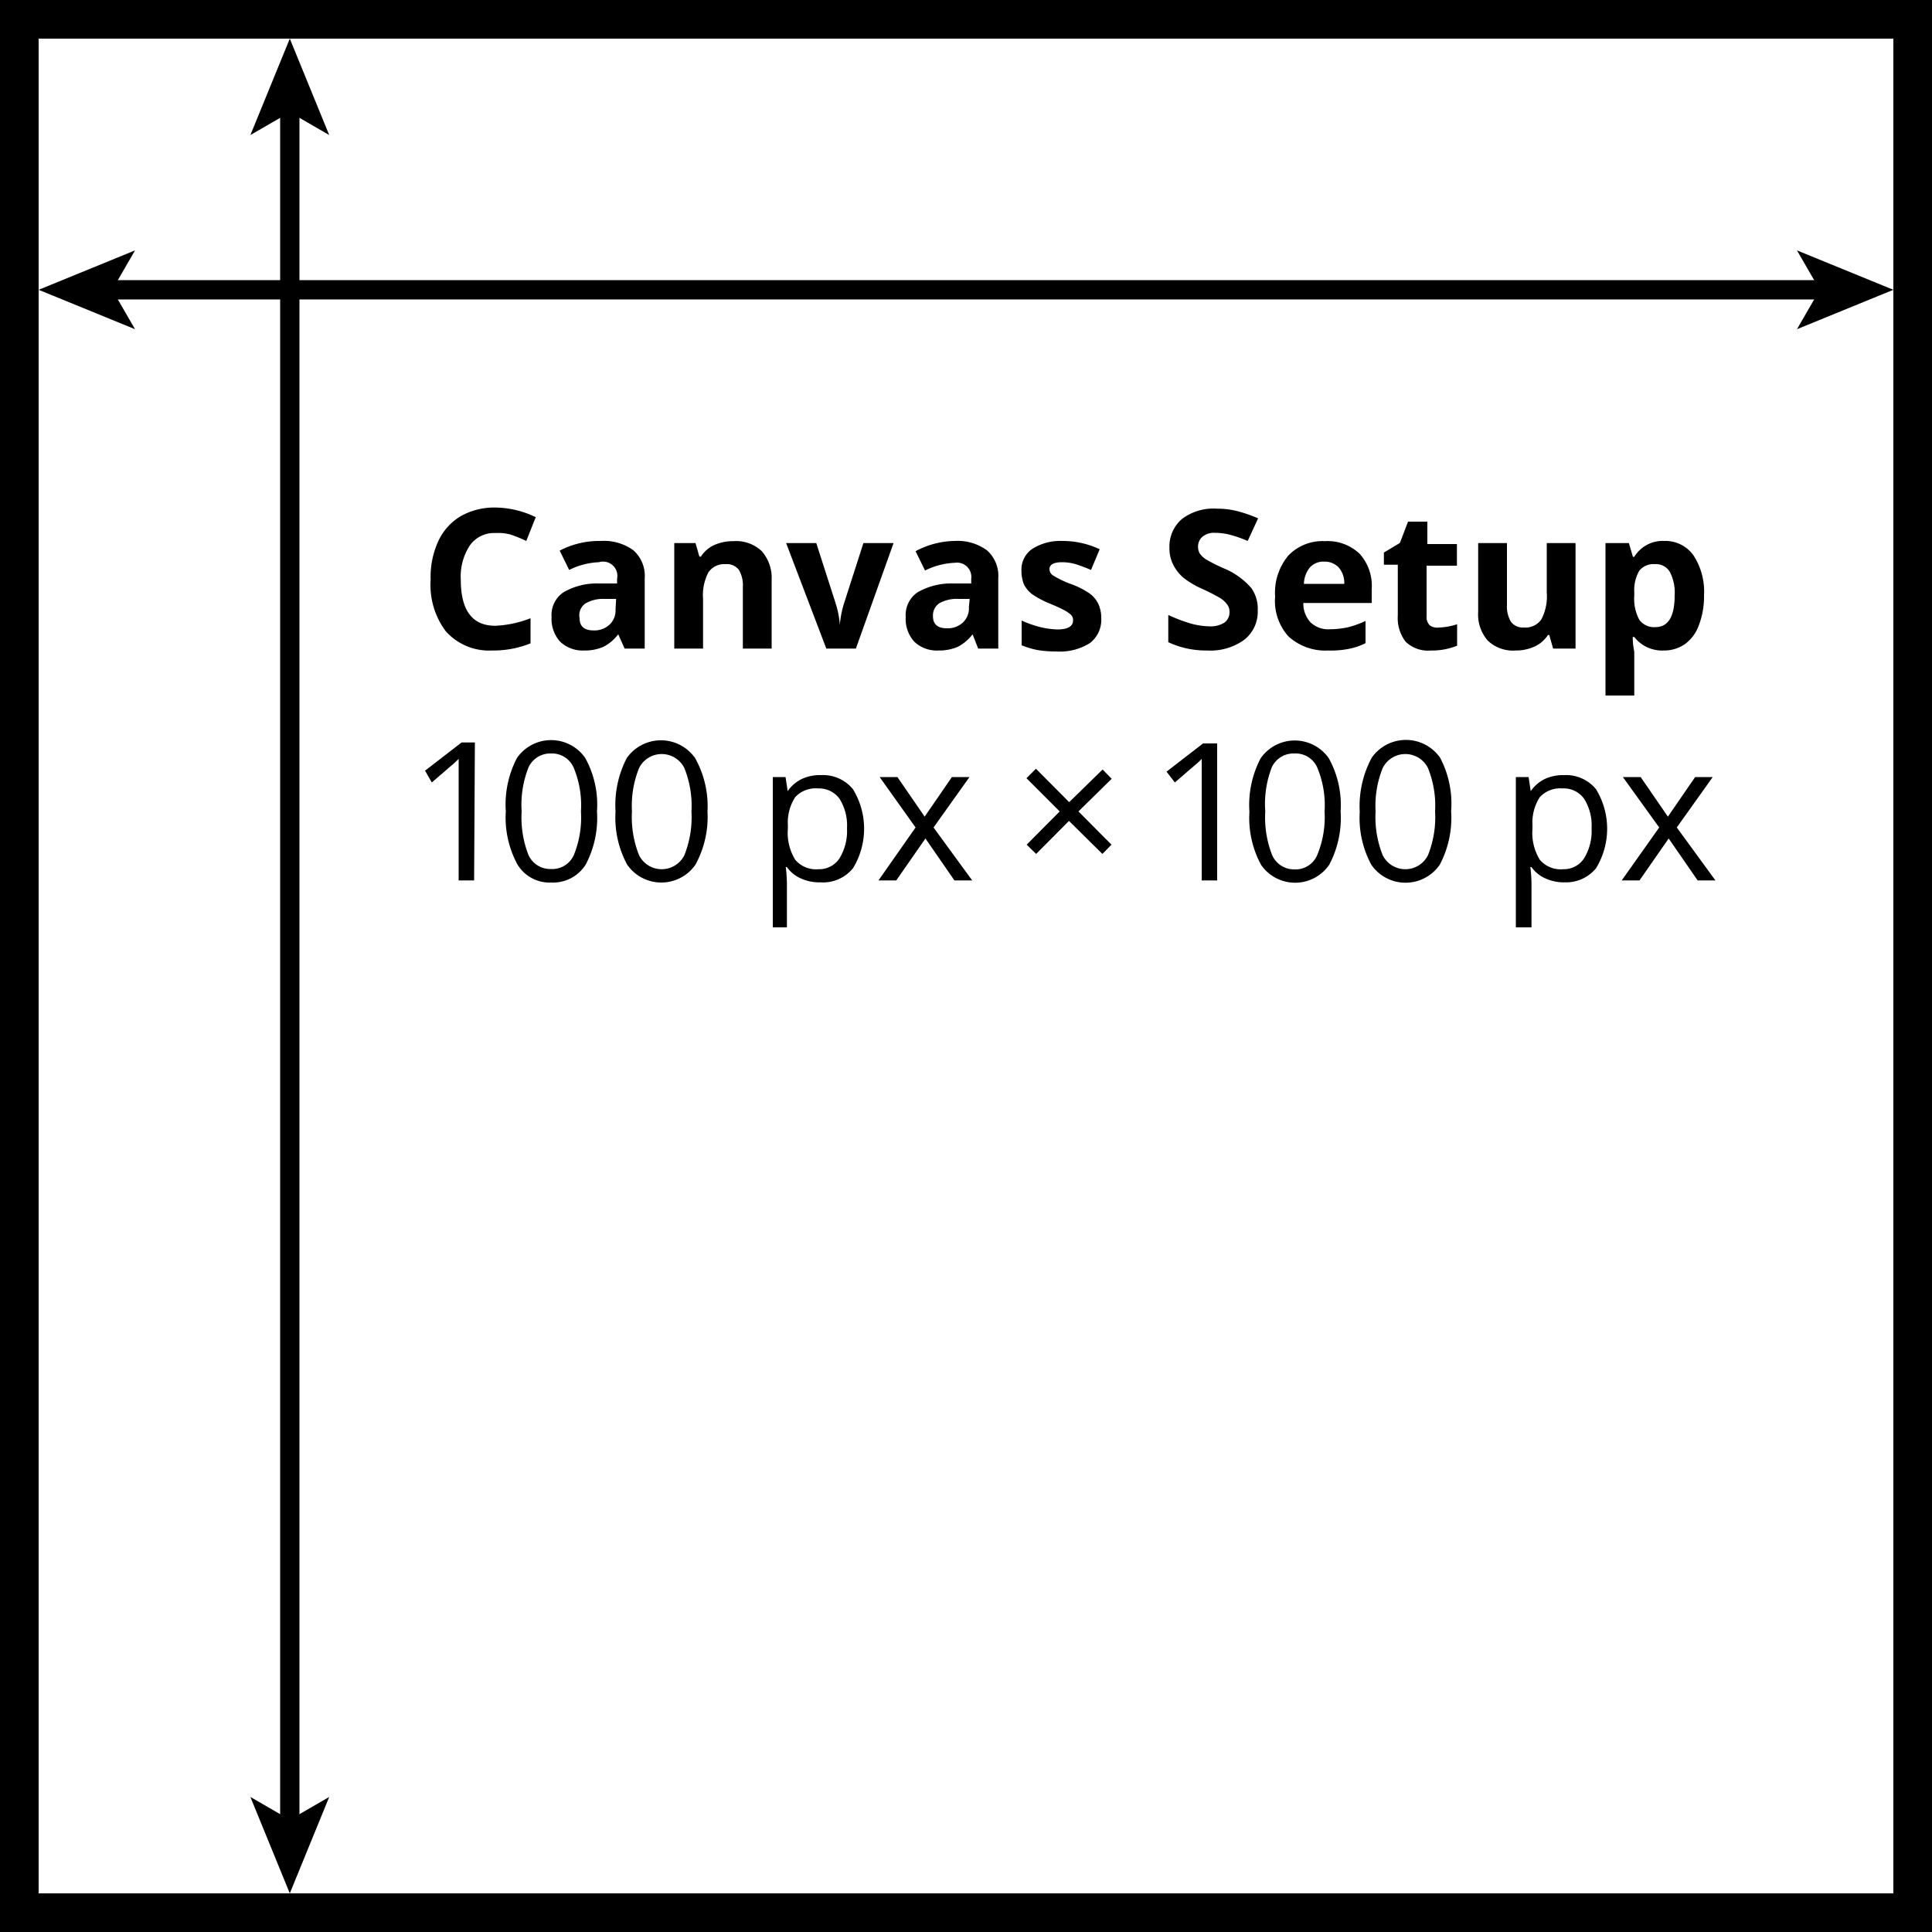 <svg id="Layer_1" data-name="Layer 1" xmlns="http://www.w3.org/2000/svg" viewBox="0 0 100 100"><rect x="0" y="0" width="100" height="100" fill="#808080" stroke="none"/><defs><style>.cls-1{fill:#fff;}.cls-2{fill:none;stroke:#000;stroke-miterlimit:10;stroke-width:1px;}</style></defs><rect class="cls-1" x="1" y="1" width="98" height="98"/><path d="M98,2V98H2V2H98m2-2H0V100H100V0Z"/><line class="cls-2" x1="5.54" y1="15" x2="94.46" y2="15"/><polygon points="2 15 6.99 17.04 5.81 15 6.99 12.96 2 15"/><polygon points="98 15 93.01 17.04 94.19 15 93.01 12.96 98 15"/><line class="cls-2" x1="15" y1="94.46" x2="15" y2="5.54"/><polygon points="15 98 17.04 93.01 15 94.19 12.96 93.01 15 98"/><polygon points="15 2 17.04 6.99 15 5.81 12.96 6.99 15 2"/><path d="M25.64,27.59a1.53,1.53,0,0,0-1.32.64A2.93,2.93,0,0,0,23.85,30c0,1.59.59,2.39,1.79,2.39A5.69,5.69,0,0,0,27.46,32V33.3a5.15,5.15,0,0,1-2,.37,3,3,0,0,1-2.39-1A4,4,0,0,1,22.29,30a4.44,4.44,0,0,1,.4-2,2.93,2.93,0,0,1,1.17-1.29,3.53,3.53,0,0,1,1.78-.44,4.89,4.89,0,0,1,2.09.5l-.49,1.23a6.89,6.89,0,0,0-.81-.33A2.48,2.48,0,0,0,25.64,27.59Z"/><path d="M32.33,33.57,32,32.83h0a2.24,2.24,0,0,1-.77.65,2.39,2.39,0,0,1-1,.19A1.69,1.69,0,0,1,29,33.22a1.74,1.74,0,0,1-.45-1.28,1.42,1.42,0,0,1,.61-1.28,3.44,3.44,0,0,1,1.83-.46l.95,0v-.24A.74.74,0,0,0,31,29.1a3.78,3.78,0,0,0-1.54.4l-.49-1A4.41,4.41,0,0,1,31.1,28a2.59,2.59,0,0,1,1.68.48,1.76,1.76,0,0,1,.59,1.45v3.64ZM31.89,31l-.58,0a1.83,1.83,0,0,0-1,.23A.74.74,0,0,0,30,32q0,.63.72.63a1.14,1.14,0,0,0,.83-.3,1,1,0,0,0,.31-.79Z"/><path d="M39.94,33.57H38.45V30.38a1.56,1.56,0,0,0-.21-.89.78.78,0,0,0-.67-.29,1,1,0,0,0-.9.42A2.54,2.54,0,0,0,36.39,31v2.57H34.9V28.11H36l.2.7h.08a1.61,1.61,0,0,1,.69-.6,2.4,2.4,0,0,1,1-.2,1.93,1.93,0,0,1,1.45.51A2.08,2.08,0,0,1,39.94,30Z"/><path d="M42.77,33.57l-2.08-5.46h1.56l1,3.11a4.81,4.81,0,0,1,.22,1.12h0a5.09,5.09,0,0,1,.22-1.12l1-3.11h1.56L44.3,33.57Z"/><path d="M50.63,33.57l-.29-.74h0a2.24,2.24,0,0,1-.77.65,2.39,2.39,0,0,1-1,.19,1.69,1.69,0,0,1-1.24-.45,1.74,1.74,0,0,1-.45-1.28,1.42,1.42,0,0,1,.61-1.28,3.47,3.47,0,0,1,1.83-.46l.95,0v-.24a.74.74,0,0,0-.85-.83,3.78,3.78,0,0,0-1.54.4l-.49-1A4.41,4.41,0,0,1,49.4,28a2.59,2.59,0,0,1,1.68.48,1.76,1.76,0,0,1,.59,1.45v3.64ZM50.19,31l-.58,0a1.83,1.83,0,0,0-1,.23.76.76,0,0,0-.32.66q0,.63.72.63a1.14,1.14,0,0,0,.83-.3,1,1,0,0,0,.31-.79Z"/><path d="M57,32a1.51,1.51,0,0,1-.58,1.28,2.91,2.91,0,0,1-1.75.44,5.74,5.74,0,0,1-1-.08,4.56,4.56,0,0,1-.79-.24V32.12a5.62,5.62,0,0,0,.93.33,4.3,4.3,0,0,0,.92.13c.54,0,.81-.16.81-.47a.38.38,0,0,0-.11-.29,1.76,1.76,0,0,0-.37-.25c-.17-.09-.41-.2-.7-.32a4.75,4.75,0,0,1-.93-.49,1.47,1.47,0,0,1-.43-.51,1.93,1.93,0,0,1-.13-.72,1.3,1.3,0,0,1,.56-1.12A2.72,2.72,0,0,1,55,28a4.48,4.48,0,0,1,1.92.43l-.45,1.07c-.27-.12-.53-.21-.76-.29a2.58,2.58,0,0,0-.73-.11q-.66,0-.66.36a.4.4,0,0,0,.21.34,5.17,5.17,0,0,0,.93.44,4.2,4.2,0,0,1,.94.48,1.44,1.44,0,0,1,.44.52A1.68,1.68,0,0,1,57,32Z"/><path d="M65.1,31.59a1.85,1.85,0,0,1-.69,1.52,3,3,0,0,1-1.94.56,4.62,4.62,0,0,1-2-.43V31.83a8.16,8.16,0,0,0,1.22.46,4,4,0,0,0,.92.13,1.35,1.35,0,0,0,.76-.19.66.66,0,0,0,.27-.57.61.61,0,0,0-.12-.37,1.32,1.32,0,0,0-.34-.32,9.7,9.7,0,0,0-.93-.48,4.47,4.47,0,0,1-1-.59,2.2,2.2,0,0,1-.52-.66,1.9,1.9,0,0,1-.2-.88,1.87,1.87,0,0,1,.64-1.49A2.68,2.68,0,0,1,63,26.33a4.11,4.11,0,0,1,1.06.13,7.48,7.48,0,0,1,1.06.37L64.58,28a6.43,6.43,0,0,0-.95-.33,3,3,0,0,0-.73-.09.93.93,0,0,0-.66.2.67.67,0,0,0-.23.52.68.68,0,0,0,.09.35,1.19,1.19,0,0,0,.3.29,8.47,8.47,0,0,0,1,.5,3.83,3.83,0,0,1,1.37,1A1.85,1.85,0,0,1,65.1,31.59Z"/><path d="M68.75,33.67a2.83,2.83,0,0,1-2.06-.73A2.74,2.74,0,0,1,66,30.88a3,3,0,0,1,.68-2.12,2.45,2.45,0,0,1,1.9-.75,2.4,2.4,0,0,1,1.8.66A2.48,2.48,0,0,1,71,30.49v.72H67.46a1.43,1.43,0,0,0,.37,1,1.32,1.32,0,0,0,1,.36,4.57,4.57,0,0,0,.93-.1,4.89,4.89,0,0,0,.92-.33v1.15a3.34,3.34,0,0,1-.84.29A4.72,4.72,0,0,1,68.75,33.67Zm-.21-4.6a.94.94,0,0,0-.74.3,1.4,1.4,0,0,0-.31.85h2.09a1.23,1.23,0,0,0-.29-.85A1,1,0,0,0,68.54,29.07Z"/><path d="M74.49,32.48a3.29,3.29,0,0,0,.93-.17v1.11a3.41,3.41,0,0,1-1.36.25,1.67,1.67,0,0,1-1.3-.45,2,2,0,0,1-.41-1.36V29.23h-.72V28.6l.83-.5L72.88,27h1v1.16h1.53v1.12H73.84v2.63a.58.58,0,0,0,.18.47A.68.68,0,0,0,74.49,32.48Z"/><path d="M80.39,33.57l-.2-.7h-.07a1.64,1.64,0,0,1-.68.59,2.33,2.33,0,0,1-1,.21A1.88,1.88,0,0,1,77,33.15a2.05,2.05,0,0,1-.49-1.48V28.11H78V31.3a1.56,1.56,0,0,0,.21.89.78.78,0,0,0,.67.29,1,1,0,0,0,.9-.42,2.54,2.54,0,0,0,.28-1.38V28.11h1.49v5.46Z"/><path d="M86.1,33.67a1.82,1.82,0,0,1-1.51-.7h-.08c0,.45.08.72.08.79V36H83.1V28.11h1.21l.21.71h.07A1.72,1.72,0,0,1,86.14,28a1.78,1.78,0,0,1,1.51.74,3.43,3.43,0,0,1,.55,2.08,4.13,4.13,0,0,1-.26,1.52,2.07,2.07,0,0,1-.73,1A1.9,1.9,0,0,1,86.1,33.67Zm-.44-4.47a.94.94,0,0,0-.81.34,2,2,0,0,0-.26,1.12v.16a2.32,2.32,0,0,0,.26,1.26.94.94,0,0,0,.83.38c.67,0,1-.55,1-1.65a2.3,2.3,0,0,0-.25-1.21A.83.83,0,0,0,85.66,29.2Z"/><path d="M24.54,45.57h-.8V40.48c0-.42,0-.82,0-1.2l-.23.22-1.16,1L22,39.89l1.89-1.46h.69Z"/><path d="M30.9,42a5.17,5.17,0,0,1-.59,2.76,2,2,0,0,1-1.78.92,1.94,1.94,0,0,1-1.75-.94,5.11,5.11,0,0,1-.6-2.74,5.2,5.2,0,0,1,.58-2.77,2.15,2.15,0,0,1,3.53,0A5,5,0,0,1,30.9,42ZM27,42a5.33,5.33,0,0,0,.36,2.27,1.24,1.24,0,0,0,1.17.71,1.22,1.22,0,0,0,1.17-.72A5.13,5.13,0,0,0,30.07,42a5.06,5.06,0,0,0-.37-2.25A1.22,1.22,0,0,0,28.53,39a1.24,1.24,0,0,0-1.17.71A5.25,5.25,0,0,0,27,42Z"/><path d="M36.62,42A5.17,5.17,0,0,1,36,44.75a2.15,2.15,0,0,1-3.54,0,5.11,5.11,0,0,1-.6-2.74,5.29,5.29,0,0,1,.58-2.77,2.16,2.16,0,0,1,3.54,0A5.11,5.11,0,0,1,36.62,42Zm-3.91,0a5.31,5.31,0,0,0,.37,2.27,1.31,1.31,0,0,0,2.34,0A5.29,5.29,0,0,0,35.79,42a5.2,5.2,0,0,0-.37-2.25,1.31,1.31,0,0,0-2.34,0A5.22,5.22,0,0,0,32.71,42Z"/><path d="M42.46,45.67a2.28,2.28,0,0,1-1-.2,1.73,1.73,0,0,1-.73-.59h-.06a7,7,0,0,1,.06.89V48H40V40.22h.66l.11.73h0a1.89,1.89,0,0,1,.73-.63,2.21,2.21,0,0,1,1-.2,2,2,0,0,1,1.65.73,3.92,3.92,0,0,1,0,4.09A2,2,0,0,1,42.46,45.67Zm-.11-4.86a1.44,1.44,0,0,0-1.19.45,2.42,2.42,0,0,0-.38,1.45v.18a2.66,2.66,0,0,0,.38,1.61,1.41,1.41,0,0,0,1.21.49,1.25,1.25,0,0,0,1.08-.56,2.69,2.69,0,0,0,.39-1.55,2.59,2.59,0,0,0-.39-1.54A1.3,1.3,0,0,0,42.35,40.81Z"/><path d="M47.39,42.83l-1.86-2.61h.92l1.41,2.05,1.41-2.05h.91l-1.86,2.61,2,2.74h-.92l-1.5-2.17-1.51,2.17h-.92Z"/><path d="M57.07,39.83l.47.48L55.82,42l1.71,1.72-.47.48-1.73-1.71-1.7,1.71-.49-.48L54.85,42l-1.72-1.72.49-.49,1.72,1.73Z"/><path d="M63,45.57h-.8V40.48c0-.42,0-.82,0-1.2a2.49,2.49,0,0,1-.23.22l-1.16,1-.43-.56,1.89-1.46H63Z"/><path d="M69.39,42a5.17,5.17,0,0,1-.59,2.76,2.14,2.14,0,0,1-3.53,0,5.11,5.11,0,0,1-.6-2.74,5.2,5.2,0,0,1,.58-2.77,2.15,2.15,0,0,1,3.53,0A5,5,0,0,1,69.39,42Zm-3.9,0a5.33,5.33,0,0,0,.36,2.27A1.24,1.24,0,0,0,67,45a1.22,1.22,0,0,0,1.17-.72A5.13,5.13,0,0,0,68.56,42a5.06,5.06,0,0,0-.37-2.25A1.22,1.22,0,0,0,67,39a1.24,1.24,0,0,0-1.17.71A5.25,5.25,0,0,0,65.49,42Z"/><path d="M75.11,42a5.17,5.17,0,0,1-.59,2.76,2.15,2.15,0,0,1-3.54,0,5.11,5.11,0,0,1-.6-2.74A5.29,5.29,0,0,1,71,39.22a2.16,2.16,0,0,1,3.54,0A5.11,5.11,0,0,1,75.11,42ZM71.2,42a5.31,5.31,0,0,0,.37,2.27,1.31,1.31,0,0,0,2.34,0A5.29,5.29,0,0,0,74.28,42a5.2,5.2,0,0,0-.37-2.25,1.31,1.31,0,0,0-2.34,0A5.22,5.22,0,0,0,71.2,42Z"/><path d="M81,45.67a2.28,2.28,0,0,1-1-.2,1.73,1.73,0,0,1-.73-.59h-.06a7,7,0,0,1,.06.89V48h-.81V40.22h.66l.11.73h0a1.89,1.89,0,0,1,.73-.63,2.24,2.24,0,0,1,1-.2,2,2,0,0,1,1.65.73,3.92,3.92,0,0,1,0,4.09A2,2,0,0,1,81,45.67Zm-.11-4.86a1.44,1.44,0,0,0-1.19.45,2.42,2.42,0,0,0-.38,1.45v.18a2.66,2.66,0,0,0,.38,1.61,1.41,1.41,0,0,0,1.21.49,1.25,1.25,0,0,0,1.08-.56,2.69,2.69,0,0,0,.39-1.55,2.59,2.59,0,0,0-.39-1.54A1.3,1.3,0,0,0,80.84,40.81Z"/><path d="M85.88,42.83,84,40.22h.92l1.41,2.05,1.41-2.05h.91l-1.86,2.61,2,2.74h-.92l-1.5-2.17-1.51,2.17h-.92Z"/></svg>